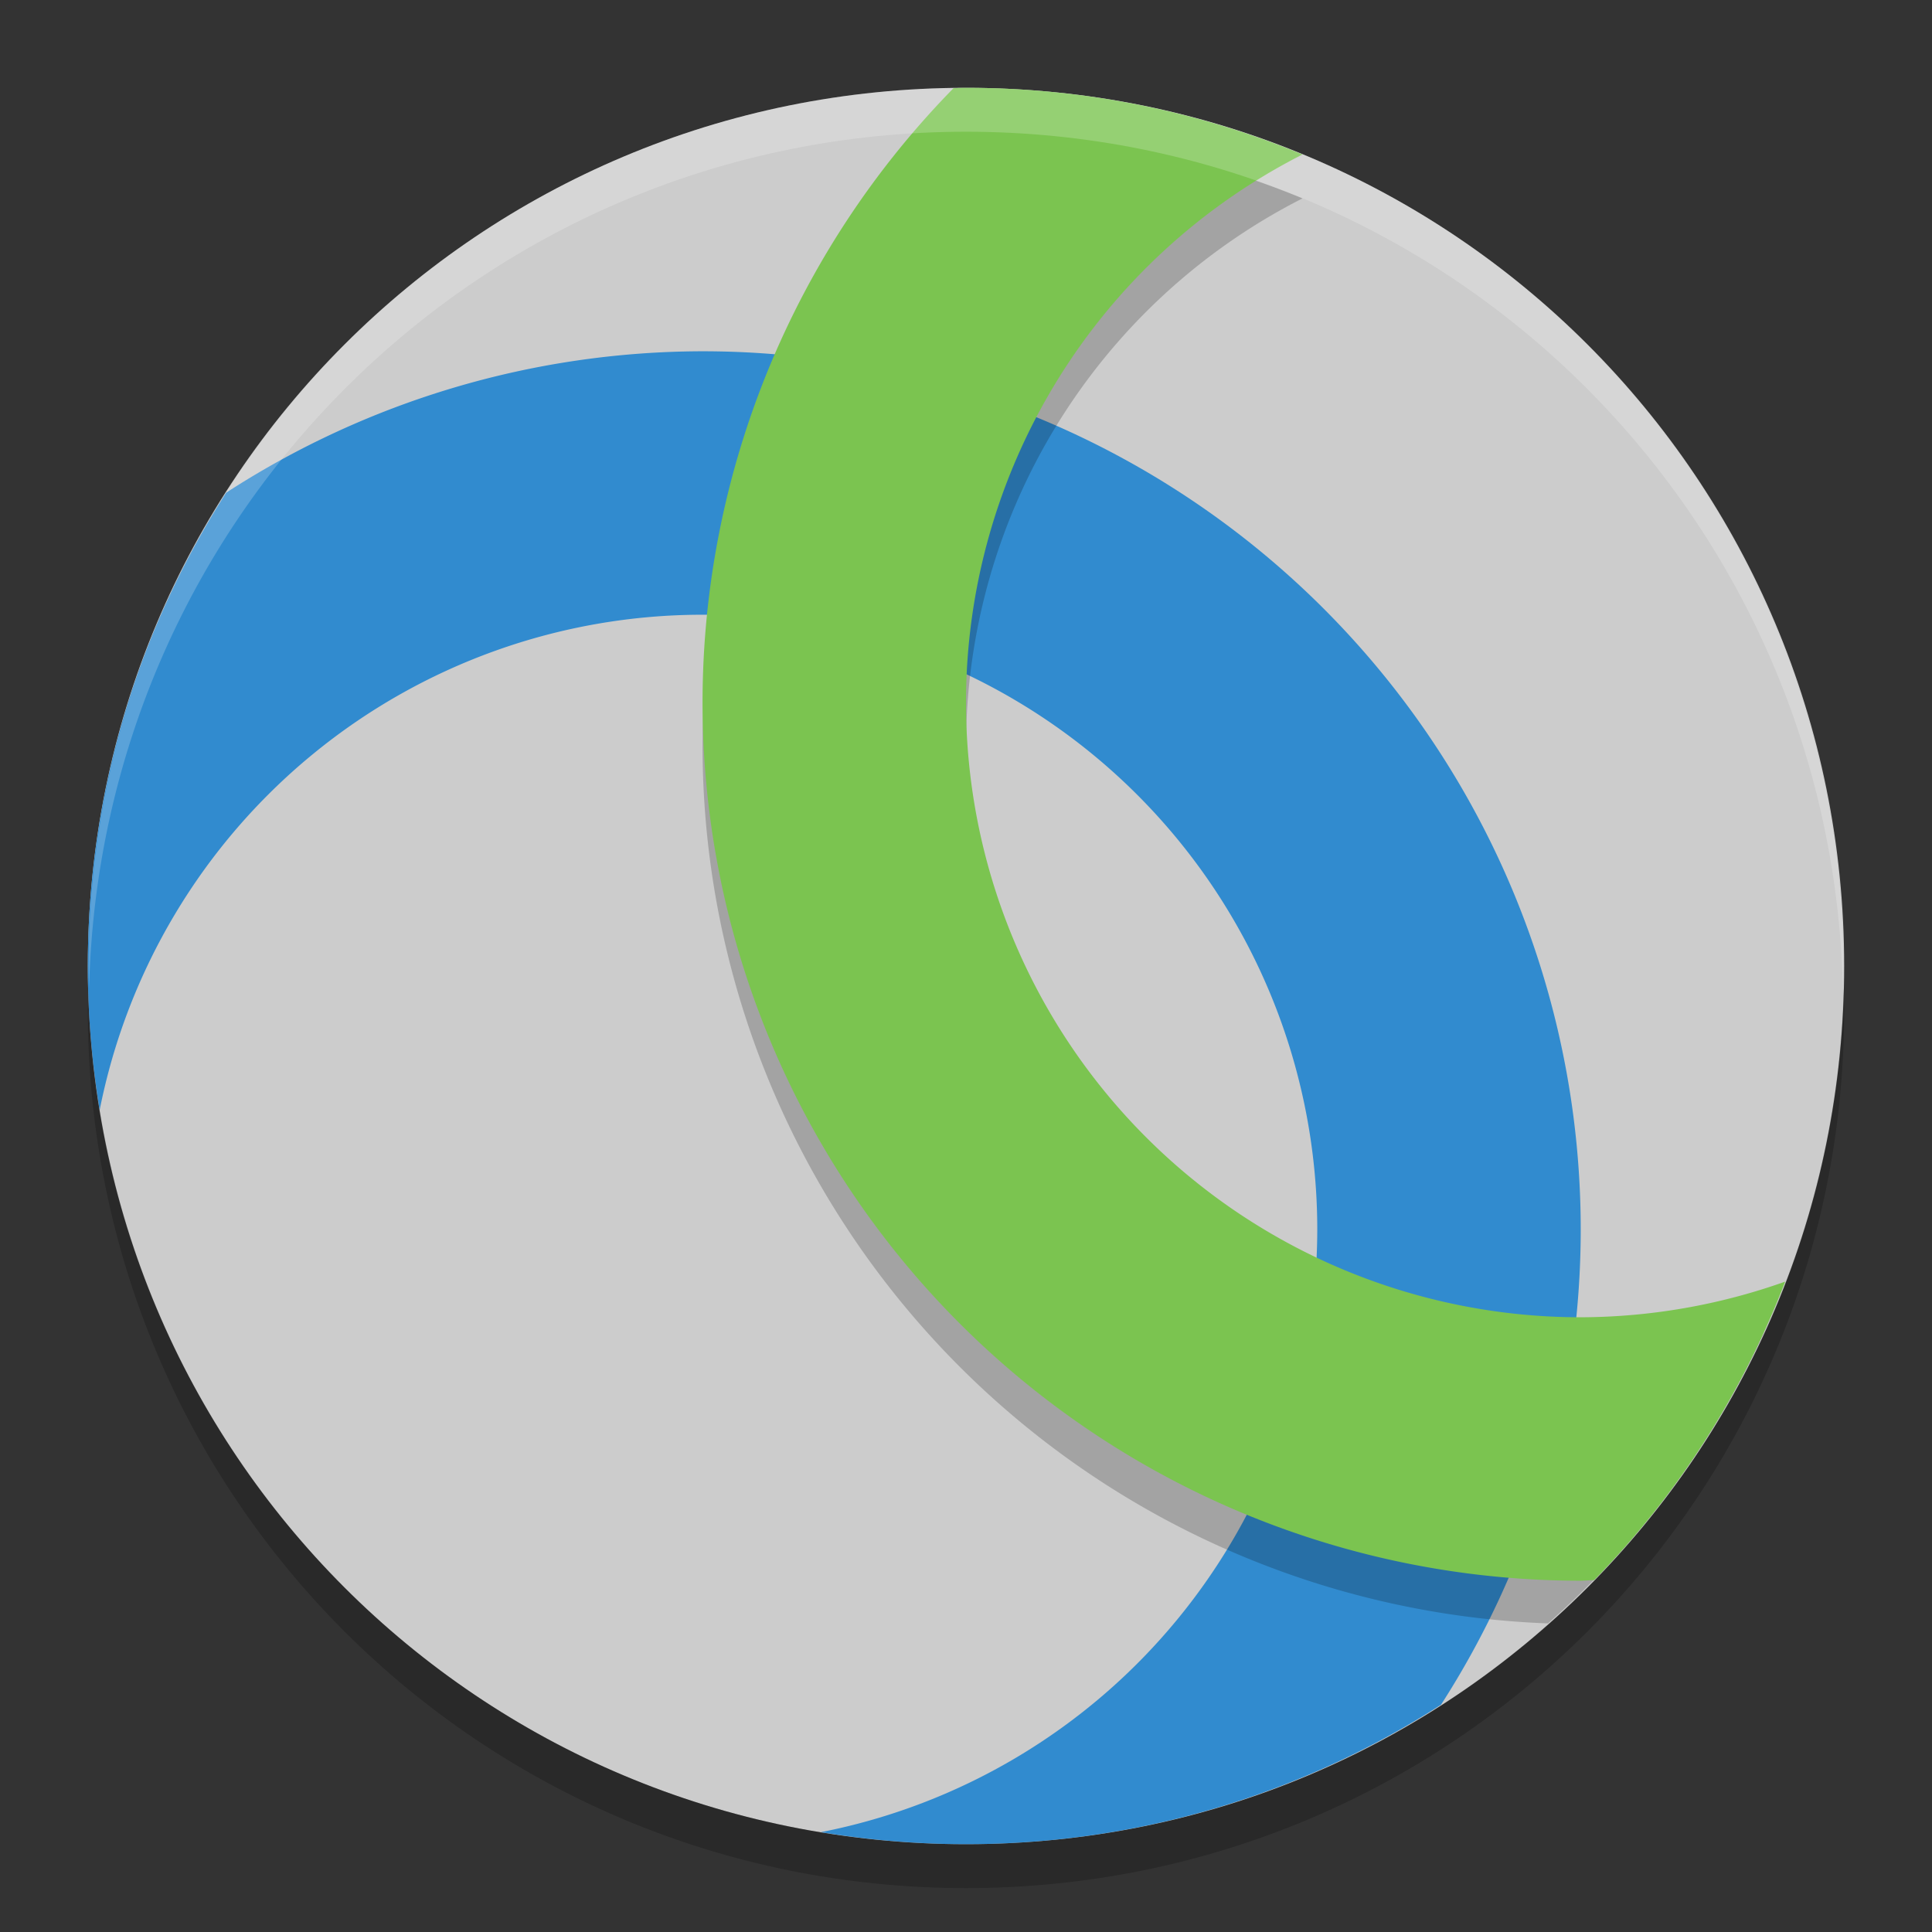 <svg width="22" height="22" version="1" xmlns="http://www.w3.org/2000/svg">
 <rect width="100%" height="100%" fill="#333333" stroke="none"/>
 <path d="m11 1c-5.54 0-10 4.46-10 10 0 5.54 4.46 10 10 10 5.54 0 10-4.46 10-10 0-5.54-4.46-10-10-10z" style="fill:#cccccc"/>
 <path d="M 8,4 A 10,10 0 0 0 2.576,5.61 C 1.582,7.165 1,9.01 1,11 c 0,0.559 0.047,1.106 0.135,1.64 a 7,7 0 0 1 6.865,-5.64 7,7 0 0 1 7,7 7,7 0 0 1 -5.652,6.863 c 0.537,0.089 1.089,0.137 1.652,0.137 1.998,0 3.851,-0.586 5.409,-1.588 A 10,10 0 0 0 18,14 10,10 0 0 0 8,4 Z" style="fill:#318bcf"/>
 <path d="m11 1.5c-0.048 0-0.094 0.003-0.142 0.004a10 10 0 0 0 -2.858 6.996 10 10 0 0 0 9.627 9.986c1.036-0.917 1.879-2.044 2.462-3.32a7 7 0 0 1 -2.089 0.334 7 7 0 0 1 -7 -7 7 7 0 0 1 3.832 -6.241c-1.18-0.487-2.472-0.759-3.832-0.759z" style="opacity:.2"/>
 <path d="m11 1c-0.048 0-0.094 0.003-0.142 0.004a10 10 0 0 0 -2.858 6.996 10 10 0 0 0 10 10 10 10 0 0 0 0.154 -0.008c0.941-0.963 1.682-2.117 2.174-3.398a7 7 0 0 1 -2.328 0.406 7 7 0 0 1 -7 -7 7 7 0 0 1 3.832 -6.241c-1.18-0.487-2.472-0.759-3.832-0.759z" style="fill:#7bc450"/>
 <path d="m11 1c5.535 0 9.991 4.46 9.991 10 0 0.084-4e-3 0.167-0.006 0.25-0.132-5.423-4.534-9.75-9.985-9.75-5.451 0-9.853 4.327-9.985 9.75-2e-3 -0.083-0.006-0.166-0.006-0.25 0-5.54 4.456-10 9.991-10z" style="fill:#ffffff;opacity:.2"/>
 <path d="m1.006 11.25c-0.002 0.083-0.006 0.166-0.006 0.25 0 5.54 4.46 10 10 10 5.54 0 10-4.46 10-10 0-0.084-4e-3 -0.167-6e-3 -0.25-0.132 5.423-4.538 9.75-9.994 9.75-5.456 0-9.862-4.327-9.994-9.75z" style="opacity:.2"/>
</svg>
